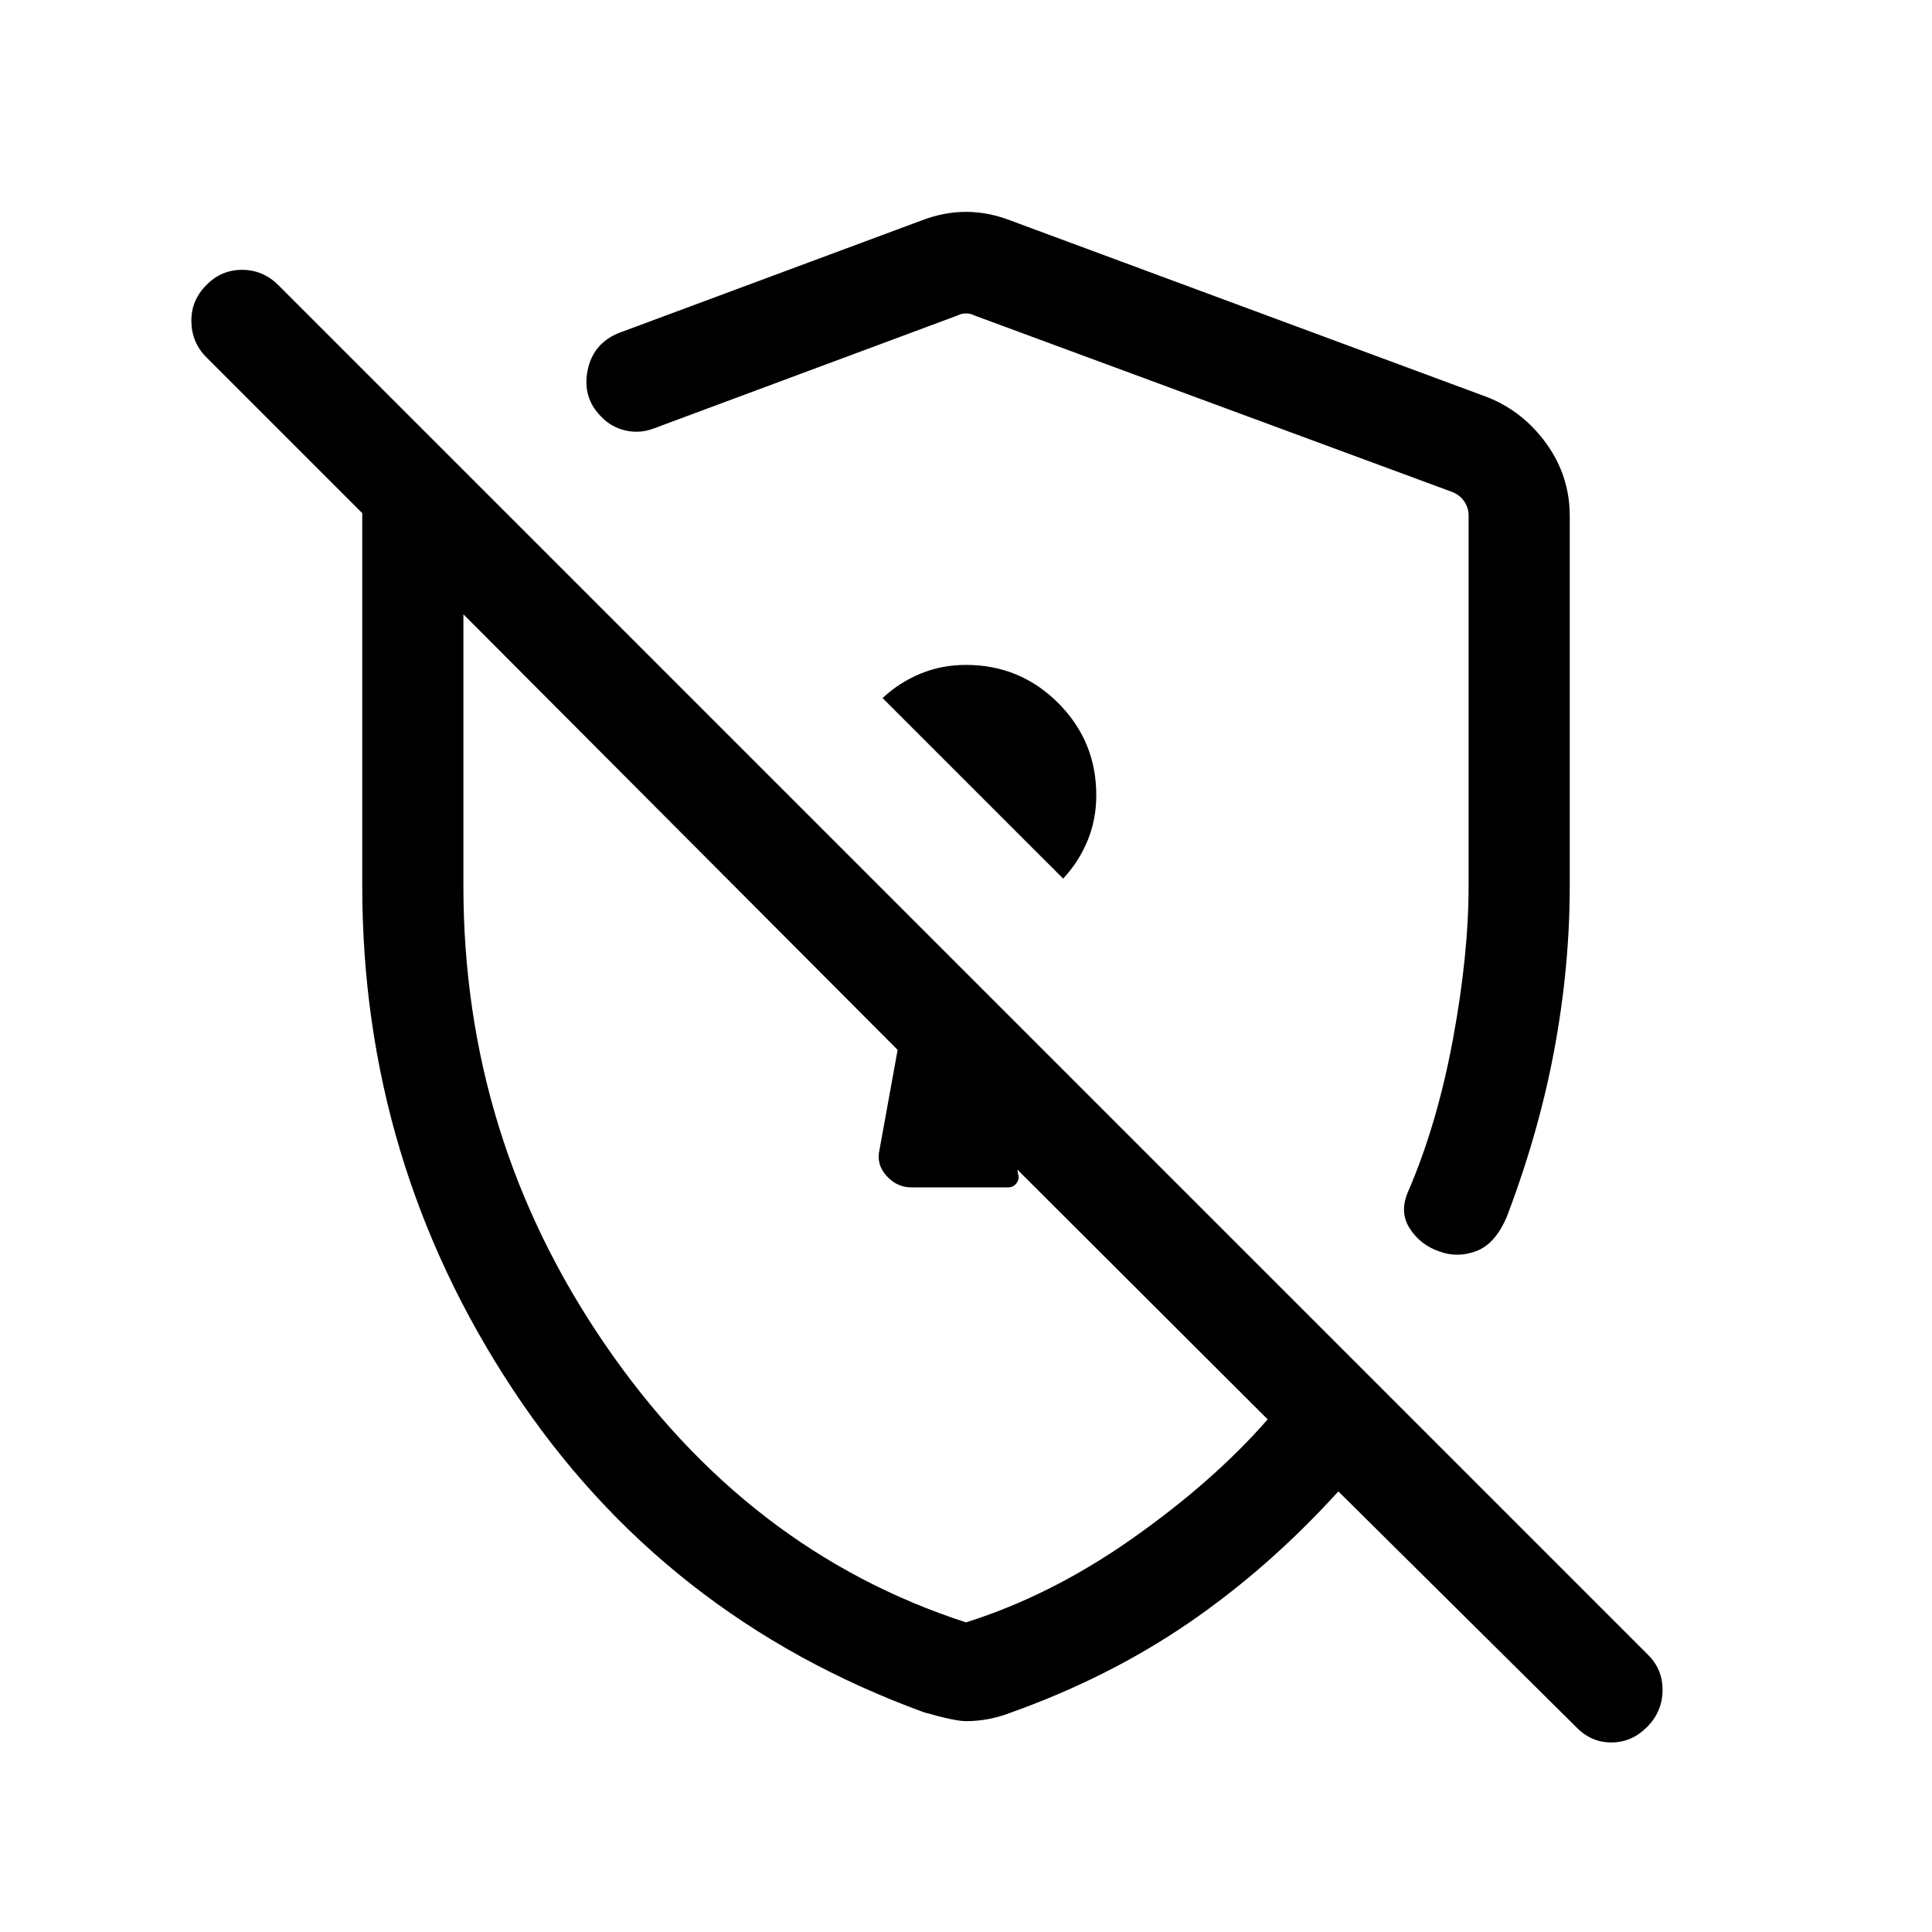 <svg xmlns="http://www.w3.org/2000/svg" height="40" viewBox="0 -960 960 960" width="40"><path d="M780-703.59v183.8q0 39.92-7.59 80.94-7.59 41.03-23.51 83-5.72 13.85-15.25 17.47-9.52 3.61-18.57.17-9.31-3.17-14.62-11.44-5.31-8.27-.59-18.68 14.28-33.21 22.08-75.22 7.79-42.01 7.79-76.24v-184.18q0-3.59-2.11-6.8-2.12-3.2-5.96-4.74l-237.44-87.72q-1.92-1.03-4.23-1.03-2.31 0-4.23 1.03l-151.05 56.18q-6.82 2.56-13.89.97-7.06-1.59-12.06-6.84-9.46-9.46-6.82-22.9 2.64-13.43 15.46-18.69l150.67-56q10.97-4.21 21.92-4.21 10.95 0 21.92 4.21l237.44 87.97q17.72 7.16 29.18 23.19Q780-723.31 780-703.59ZM480-104.77q-5.49 0-20.87-4.39-129.62-47.3-204.37-160.53Q180-382.92 180-519.79v-185.24l-77.49-77.48q-7.23-7.23-7.42-17.71-.19-10.47 7.42-18.09 7.36-7.61 17.77-7.61t18.03 7.61l680.72 680.72q7.23 7.23 7.08 17.7-.14 10.48-7.75 18.09-7.62 7.62-17.69 7.62-10.08 0-17.44-7.62l-118.2-117.13q-34.93 38.42-74.77 65.62-39.85 27.21-88.72 44.56-5.21 2-10.67 2.99-5.46.99-10.87.99Zm48.26-418.67q7.61-8.05 12.05-18.62 4.43-10.58 4.43-22.81 0-26.87-18.93-45.81-18.94-18.93-45.81-18.93-12.23 0-22.81 4.43-10.57 4.44-18.63 12.05l89.7 89.69Zm-82.23 85.11Zm24.79-142.9ZM480-153.85q42.49-13.38 82.73-41.73 40.25-28.34 67.17-59.14L505.51-378.85l.39 2.31q.77 2.31-.77 4.42-1.54 2.12-4.23 2.12h-48.1q-7.16 0-12.34-5.78t-3.43-12.94l9-49.61-215.77-216.44v134.98q0 125.2 70.43 227.92Q371.13-189.15 480-153.85Z"/></svg>